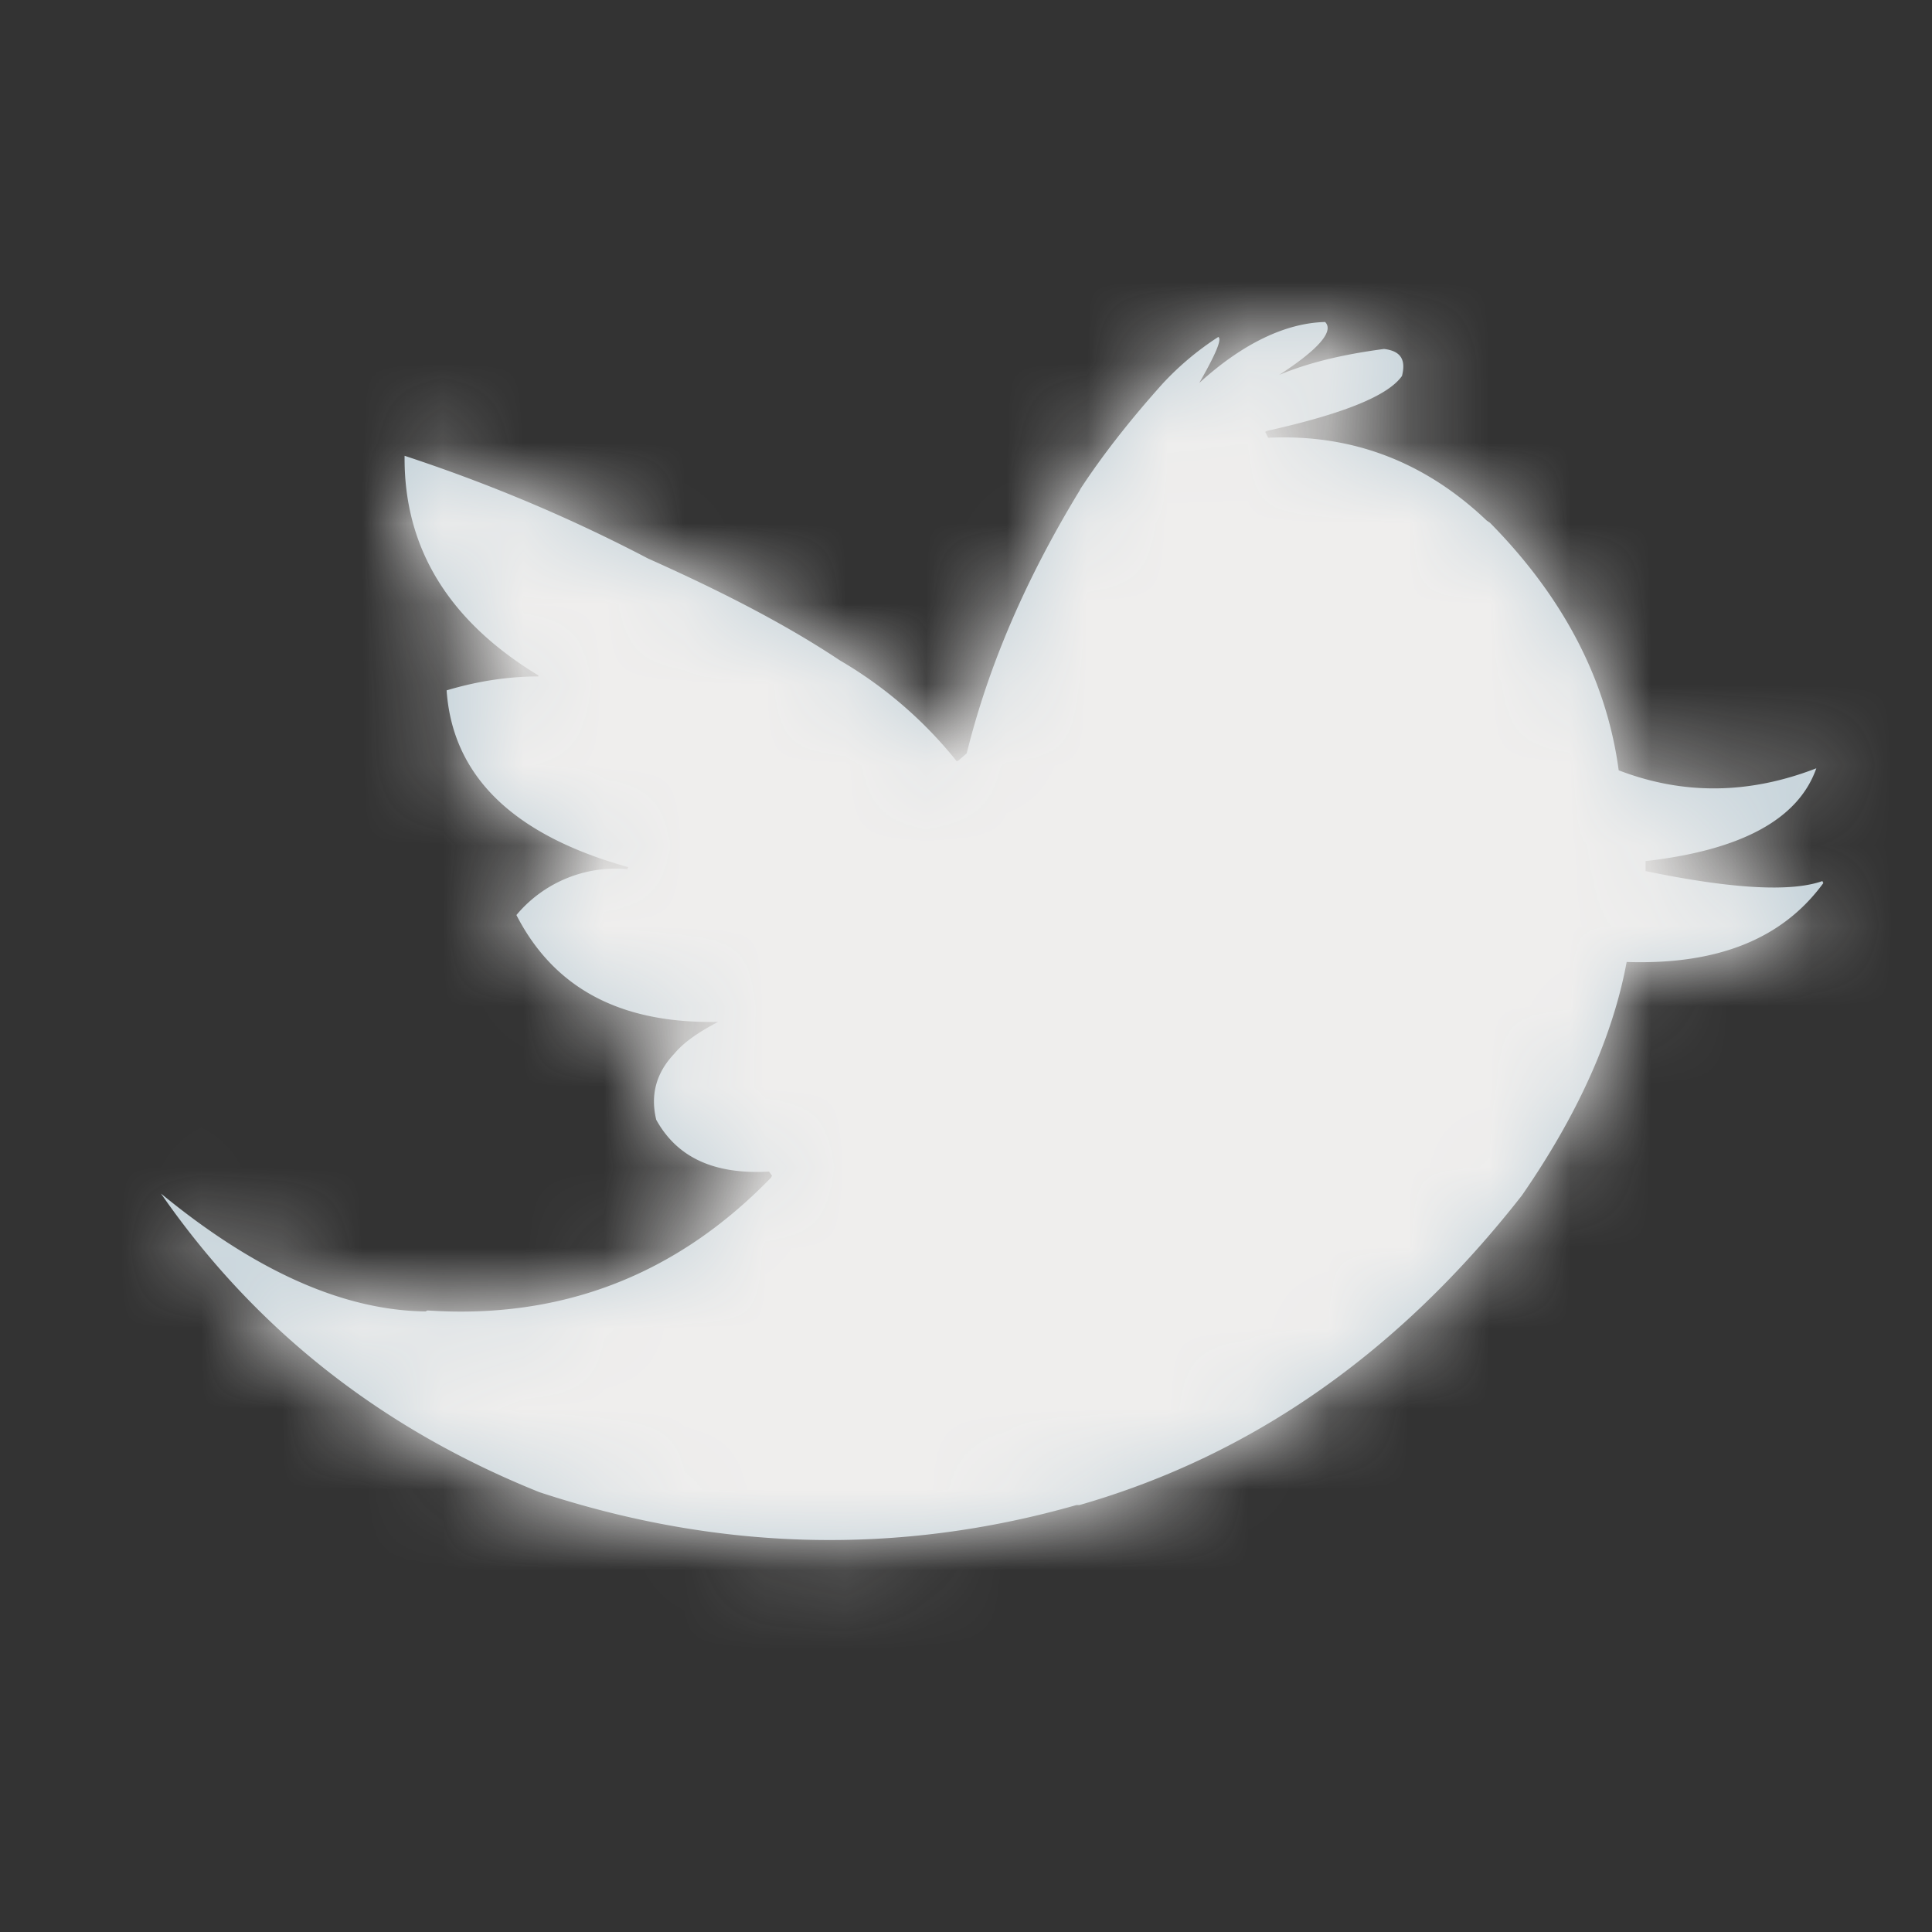 <svg xmlns="http://www.w3.org/2000/svg" xmlns:xlink="http://www.w3.org/1999/xlink" width="24" height="24" viewBox="0 0 24 24">
    <rect x="0" y="0" width="24" height="24" fill="#333333" stroke="none"/>
    <defs>
        <path id="a" d="M18.508 6.493l-.038-.025c-.769-.732-1.674-1.079-2.716-1.03l-.037-.074.025-.012c.942-.211 1.5-.434 1.674-.682.05-.199-.012-.31-.223-.335-.471.062-.918.161-1.302.322.496-.322.682-.545.57-.657-.483.012-1.017.26-1.563.757.199-.348.286-.546.236-.571a3.602 3.602 0 0 0-.694.583c-.422.471-.757.905-1.017 1.302l-.013.025c-.657 1.079-1.128 2.158-1.401 3.262l-.1.087-.024.012a5.245 5.245 0 0 0-1.451-1.253c-.67-.446-1.464-.855-2.382-1.265-.992-.52-2.009-.942-3.026-1.277-.012 1.153.558 2.059 1.662 2.728v.013c-.384 0-.769.062-1.14.173.074 1.067.83 1.799 2.256 2.196l-.012.025a1.607 1.607 0 0 0-1.377.57c.472.918 1.303 1.352 2.506 1.327-.236.124-.422.248-.546.397-.223.236-.298.508-.223.819.26.47.719.682 1.401.644l.037.05-.012.025C8.4 15.844 6.973 16.39 5.31 16.279l-.024.012C4.27 16.278 3.178 15.795 2 14.827c1.178 1.7 2.753 2.927 4.7 3.709 2.22.731 4.453.793 6.673.16h.037c2.158-.62 3.981-1.91 5.494-3.844.695-1.004 1.13-1.972 1.303-2.902 1.128.037 1.935-.285 2.443-.98l-.012-.025c-.385.137-1.117.1-2.196-.124v-.124c1.191-.136 1.898-.52 2.121-1.153-.83.322-1.65.335-2.455.025-.15-1.117-.683-2.146-1.6-3.076"/>
    </defs>
    <g fill="none" fill-rule="evenodd">
        <mask id="b" fill="#fff">
            <use xlink:href="#a"/>
        </mask>
        <use fill="#C2D1D9" xlink:href="#a"/>
        <g fill="#EFEEED" mask="url(#b)">
            <path d="M0 0h24v24H0z"/>
        </g>
    </g>
</svg>
